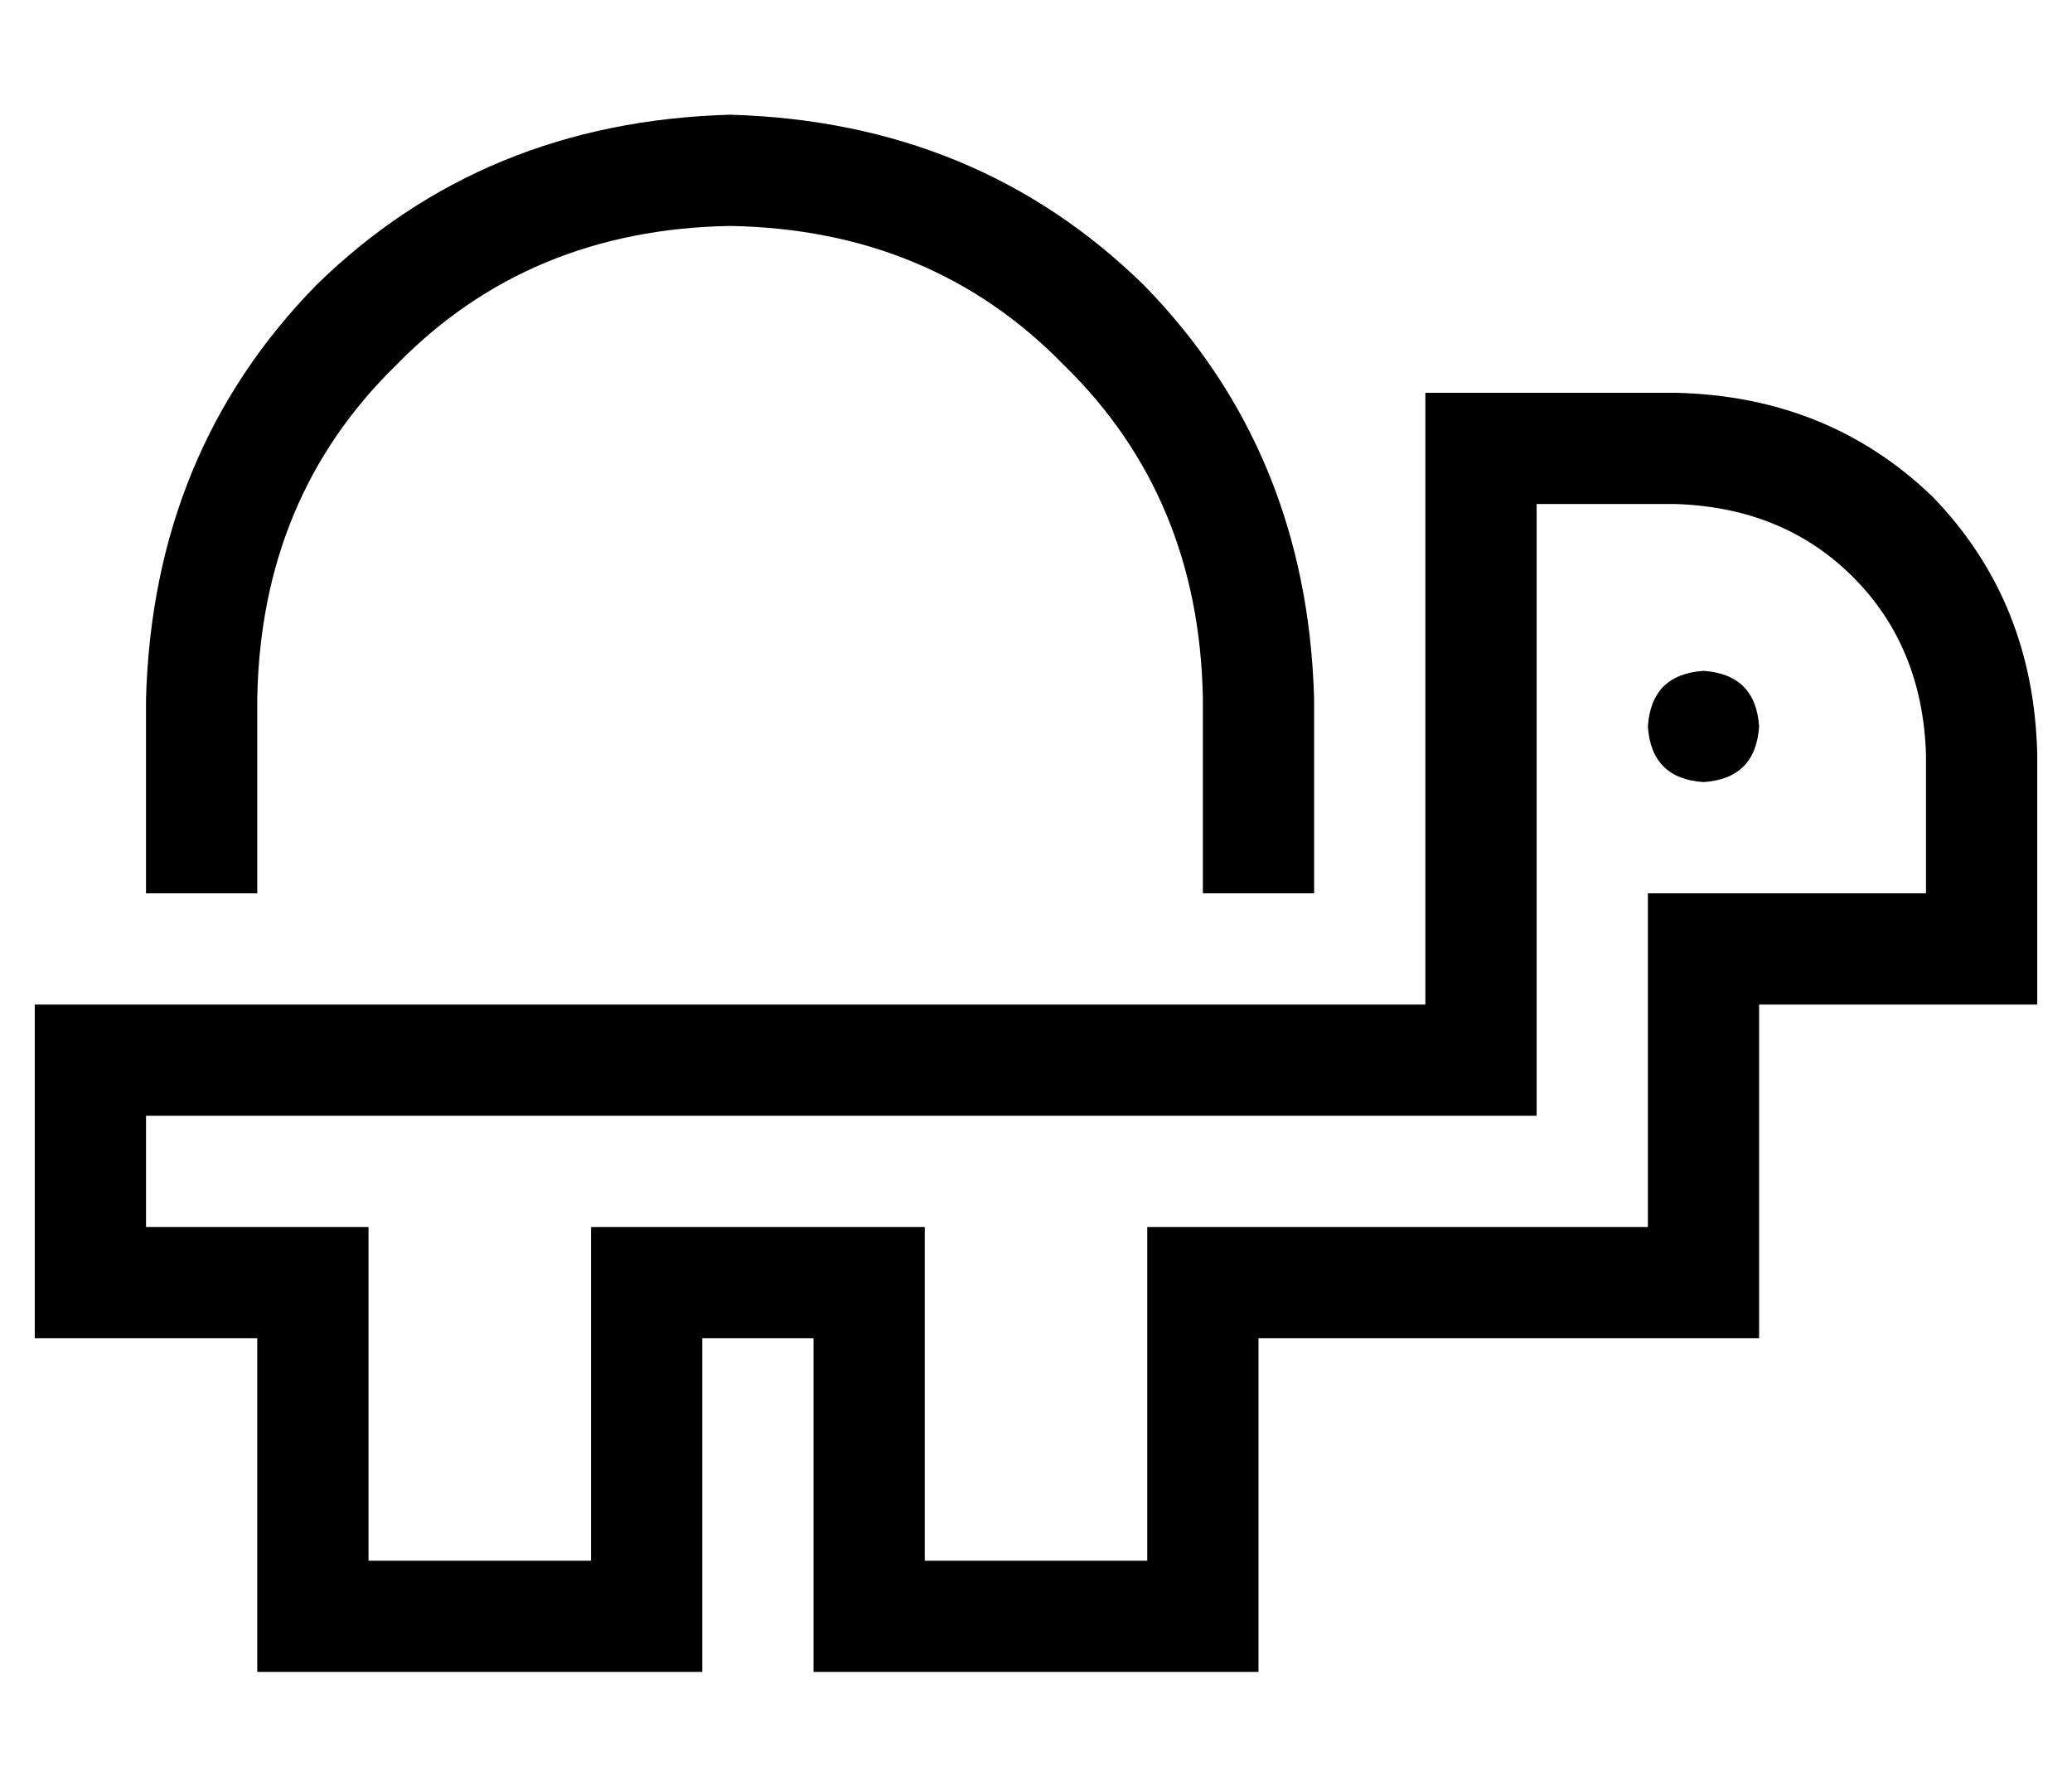 <?xml version="1.0" standalone="no"?>
<!DOCTYPE svg PUBLIC "-//W3C//DTD SVG 1.1//EN" "http://www.w3.org/Graphics/SVG/1.1/DTD/svg11.dtd" >
<svg xmlns="http://www.w3.org/2000/svg" xmlns:xlink="http://www.w3.org/1999/xlink" version="1.1" viewBox="-10 -40 596 512">
   <path fill="currentColor"
d="M200 25q-58 1 -96 40v0v0q-39 38 -40 96v40v0v16v0h-32v0v-16v0v-40v0q2 -71 49 -119q48 -47 119 -49q71 2 119 49q47 48 49 119v40v0v16v0h-32v0v-16v0v-40v0q-1 -58 -40 -96q-38 -39 -96 -40v0zM400 73h16h-16h72q44 1 74 30q29 30 30 74v56v0v16v0h-16h-64v80v0v16v0
h-16h-128v80v0v16v0h-16h-112v-16v0v-80v0h-32v0v80v0v16v0h-16h-112v-16v0v-80v0h-48h-16v-16v0v-64v0v-16v0h16h384v-160v0v-16v0zM256 409h64h-64h64v-32v0v-32v0v-32v0h144v0v-80v0v-16v0h16h64v-40v0q-1 -31 -21 -51t-51 -21h-40v0v160v0v16v0h-16h-384v32v0h64v0v32v0
v32v0v32v0h64v0v-32v0v-32v0v-32v0h96v0v32v0v32v0v32v0zM480 153q15 1 16 16q-1 15 -16 16q-15 -1 -16 -16q1 -15 16 -16v0z" />
</svg>
